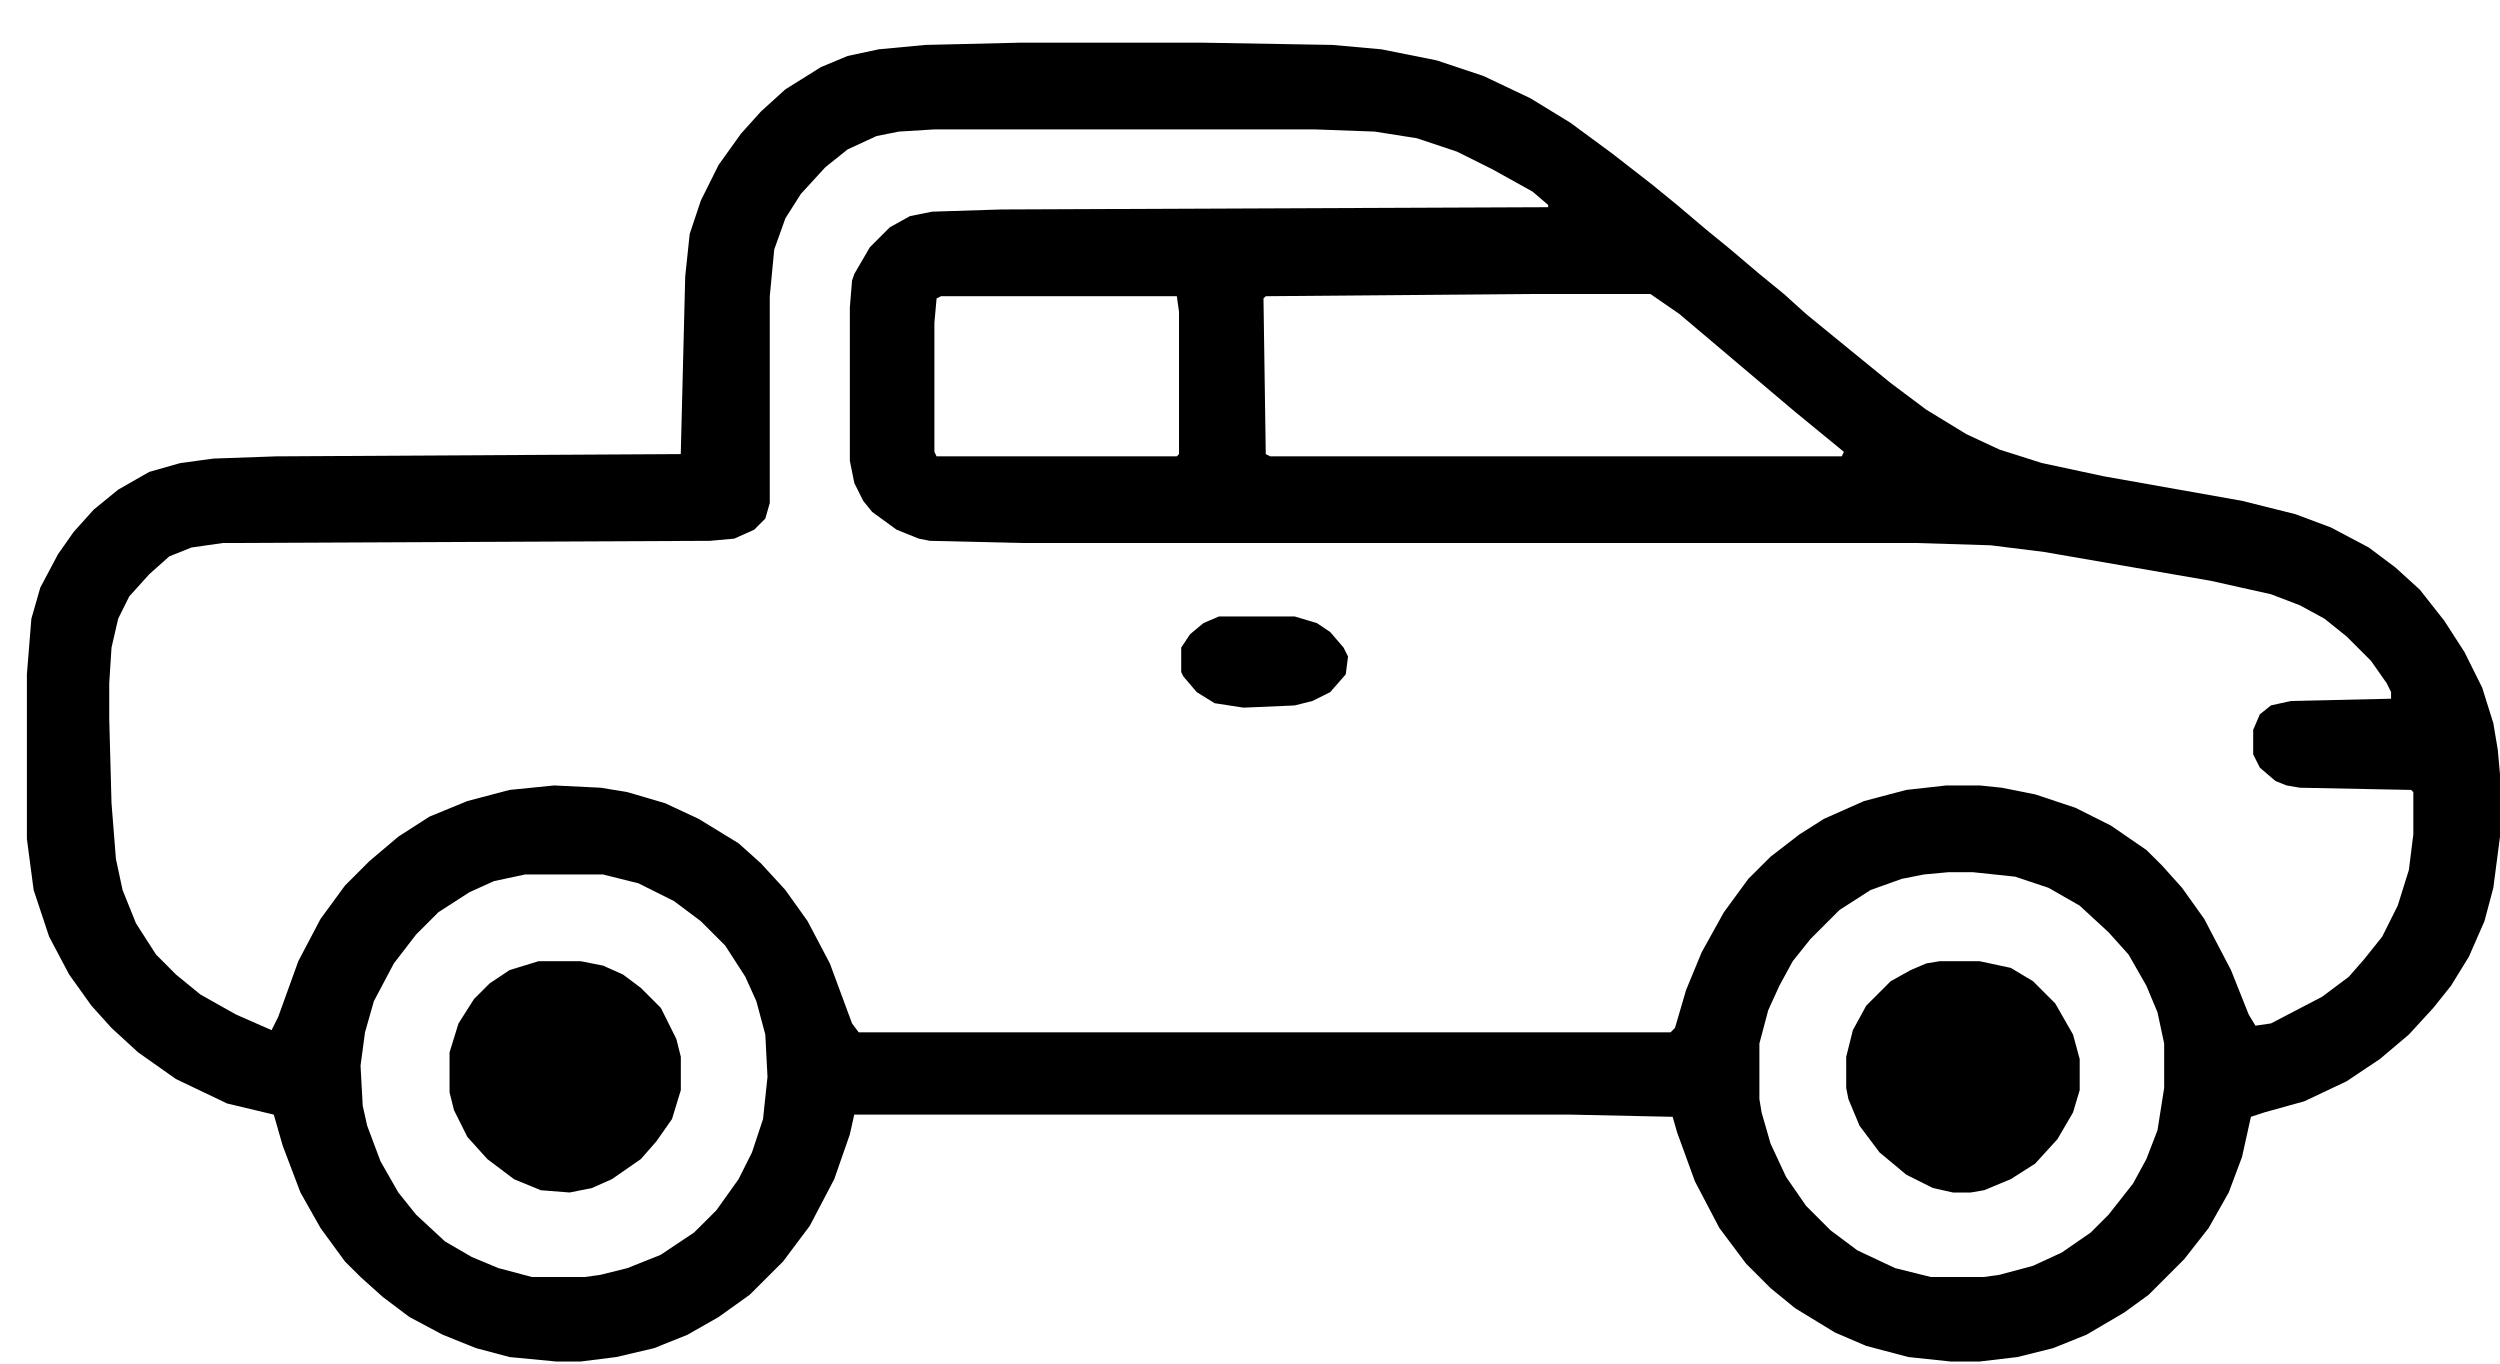 <svg width="33" height="18" viewBox="0 0 33 18" fill="none" xmlns="http://www.w3.org/2000/svg">
<path fill-rule="evenodd" clip-rule="evenodd" d="M13.478 0.563H15.856L17.588 0.593L18.234 0.651L18.968 0.798L19.584 1.004L20.201 1.297L20.729 1.62L21.287 2.031L21.815 2.442L22.138 2.706L22.52 3.029L22.843 3.293L23.224 3.616L23.547 3.88L23.841 4.145L24.487 4.673L24.956 5.055L25.426 5.407L25.955 5.73L26.395 5.935L26.953 6.112L27.775 6.288L29.595 6.611L30.299 6.787L30.769 6.963L31.268 7.227L31.62 7.491L31.943 7.785L32.266 8.196L32.531 8.607L32.765 9.077L32.912 9.546L32.971 9.899L33 10.222V11.044L32.912 11.719L32.795 12.159L32.589 12.629L32.354 13.011L32.12 13.304L31.797 13.656L31.415 13.979L30.975 14.273L30.417 14.537L29.888 14.684L29.712 14.742L29.595 15.271L29.419 15.741L29.154 16.21L28.832 16.621L28.362 17.091L28.039 17.326L27.54 17.619L27.099 17.796L26.63 17.913L26.131 17.972H25.749L25.191 17.913L24.634 17.766L24.223 17.59L23.694 17.267L23.371 17.003L23.048 16.68L22.696 16.21L22.373 15.594L22.138 14.948L22.079 14.742L20.729 14.713H11.276L11.217 14.977L11.012 15.565L10.689 16.181L10.337 16.651L9.896 17.091L9.485 17.385L9.074 17.619L8.634 17.796L8.135 17.913L7.665 17.972H7.342L6.726 17.913L6.286 17.796L5.845 17.619L5.405 17.385L5.053 17.12L4.759 16.856L4.553 16.651L4.231 16.21L3.966 15.741L3.732 15.124L3.614 14.713L2.998 14.566L2.322 14.243L1.823 13.891L1.471 13.568L1.207 13.275L0.913 12.864L0.649 12.365L0.444 11.748L0.355 11.073V8.901L0.414 8.167L0.532 7.756L0.766 7.315L0.972 7.022L1.236 6.728L1.559 6.464L1.97 6.229L2.381 6.112L2.821 6.053L3.643 6.024L8.986 5.994L9.045 3.646L9.104 3.088L9.251 2.648L9.485 2.178L9.779 1.767L10.043 1.473L10.366 1.18L10.836 0.886L11.188 0.739L11.599 0.651L12.216 0.593L13.478 0.563ZM12.334 1.708H17.354L18.146 1.737L18.704 1.825L19.233 2.002L19.702 2.236L20.231 2.53L20.436 2.706V2.735L13.214 2.765L12.304 2.794L12.011 2.853L11.746 3L11.482 3.264L11.277 3.616L11.247 3.704L11.218 4.057V6.082L11.277 6.376L11.394 6.611L11.512 6.757L11.835 6.992L12.128 7.11L12.275 7.139L13.508 7.168H25.309L26.278 7.198L26.983 7.286L29.184 7.667L29.977 7.844L30.359 7.99L30.682 8.166L30.975 8.401L31.298 8.724L31.504 9.018L31.562 9.135V9.223L30.241 9.253L29.977 9.311L29.83 9.429L29.742 9.634V9.957L29.83 10.133L30.036 10.309L30.183 10.368L30.359 10.398L31.827 10.427L31.856 10.456V11.014L31.797 11.484L31.65 11.954L31.445 12.364L31.21 12.658L31.005 12.893L30.652 13.157L29.977 13.509L29.772 13.539L29.683 13.392L29.449 12.805L29.096 12.13L28.803 11.719L28.539 11.425L28.333 11.22L27.863 10.897L27.394 10.662L26.865 10.486L26.425 10.398L26.131 10.368H25.691L25.163 10.427L24.605 10.574L24.076 10.809L23.753 11.014L23.372 11.308L23.078 11.601L22.755 12.042L22.462 12.57L22.256 13.069L22.11 13.568L22.051 13.627H11.335L11.247 13.509L10.954 12.717L10.66 12.159L10.367 11.748L10.044 11.396L9.75 11.132L9.222 10.809L8.781 10.603L8.282 10.456L7.93 10.398L7.314 10.368L6.726 10.427L6.169 10.574L5.67 10.779L5.259 11.043L4.877 11.366L4.554 11.689L4.231 12.13L3.938 12.687L3.673 13.421L3.585 13.598L3.116 13.392L2.646 13.128L2.323 12.864L2.059 12.599L1.795 12.188L1.618 11.748L1.53 11.337L1.472 10.603L1.442 9.488V9.018L1.472 8.548L1.56 8.166L1.706 7.873L1.971 7.579L2.235 7.344L2.528 7.227L2.939 7.168L9.369 7.139L9.692 7.11L9.956 6.992L10.102 6.845L10.161 6.64V3.91L10.22 3.293L10.367 2.882L10.572 2.559L10.895 2.207L11.189 1.972L11.57 1.796L11.864 1.737L12.334 1.708ZM7.959 11.543H6.931L6.52 11.631L6.197 11.777L5.786 12.042L5.493 12.335L5.199 12.717L4.935 13.216L4.818 13.627L4.759 14.067L4.788 14.596L4.847 14.86L5.023 15.33L5.258 15.741L5.493 16.034L5.874 16.387L6.227 16.592L6.579 16.739L7.019 16.856H7.724L7.929 16.827L8.282 16.739L8.722 16.563L9.162 16.269L9.456 15.976L9.749 15.565L9.926 15.212L10.072 14.772L10.131 14.214L10.102 13.656L9.984 13.216L9.838 12.893L9.573 12.482L9.25 12.159L8.898 11.895L8.428 11.66L7.959 11.543ZM25.719 11.513H26.042L26.6 11.572L27.04 11.719L27.451 11.954L27.833 12.306L28.097 12.6L28.332 13.011L28.479 13.363L28.567 13.774V14.361L28.479 14.919L28.332 15.3L28.156 15.623L27.833 16.034L27.598 16.269L27.216 16.533L26.835 16.709L26.395 16.827L26.189 16.856H25.485L25.015 16.739L24.516 16.504L24.163 16.24L23.84 15.917L23.576 15.535L23.371 15.095L23.253 14.684L23.224 14.508V13.774L23.341 13.334L23.488 13.011L23.664 12.688L23.899 12.394L24.281 12.012L24.692 11.748L25.103 11.601L25.396 11.543L25.719 11.513ZM21.786 3.881H20.172L16.708 3.91L16.678 3.939L16.708 5.994L16.766 6.024H24.311L24.34 5.965L23.695 5.436L22.168 4.145L21.786 3.881ZM12.422 3.91H15.534L15.563 4.115V5.994L15.534 6.024H12.363L12.334 5.965V4.262L12.363 3.939L12.422 3.91ZM16.091 8.137H17.089L17.383 8.225L17.559 8.343L17.735 8.548L17.794 8.666L17.764 8.901L17.559 9.136L17.324 9.253L17.089 9.312L16.414 9.341L16.032 9.282L15.797 9.136L15.621 8.93L15.592 8.871V8.548L15.709 8.372L15.885 8.225L16.091 8.137ZM7.666 12.688H7.108L6.727 12.805L6.463 12.981L6.257 13.187L6.052 13.51L5.934 13.891V14.42L5.993 14.655L6.169 15.007L6.433 15.3L6.785 15.565L7.138 15.711L7.519 15.741L7.813 15.682L8.077 15.565L8.459 15.3L8.664 15.066L8.87 14.772L8.987 14.39V13.95L8.928 13.715L8.723 13.304L8.459 13.04L8.224 12.864L7.96 12.746L7.666 12.688ZM26.131 12.688H25.603L25.427 12.717L25.221 12.805L24.957 12.952L24.634 13.275L24.458 13.598L24.37 13.95V14.361L24.399 14.508L24.546 14.86L24.81 15.212L25.163 15.506L25.515 15.682L25.779 15.741H26.014L26.19 15.711L26.542 15.565L26.865 15.359L27.159 15.036L27.364 14.684L27.452 14.39V13.979L27.364 13.656L27.129 13.245L26.836 12.952L26.542 12.776L26.131 12.688Z" fill="black"/>
</svg>
